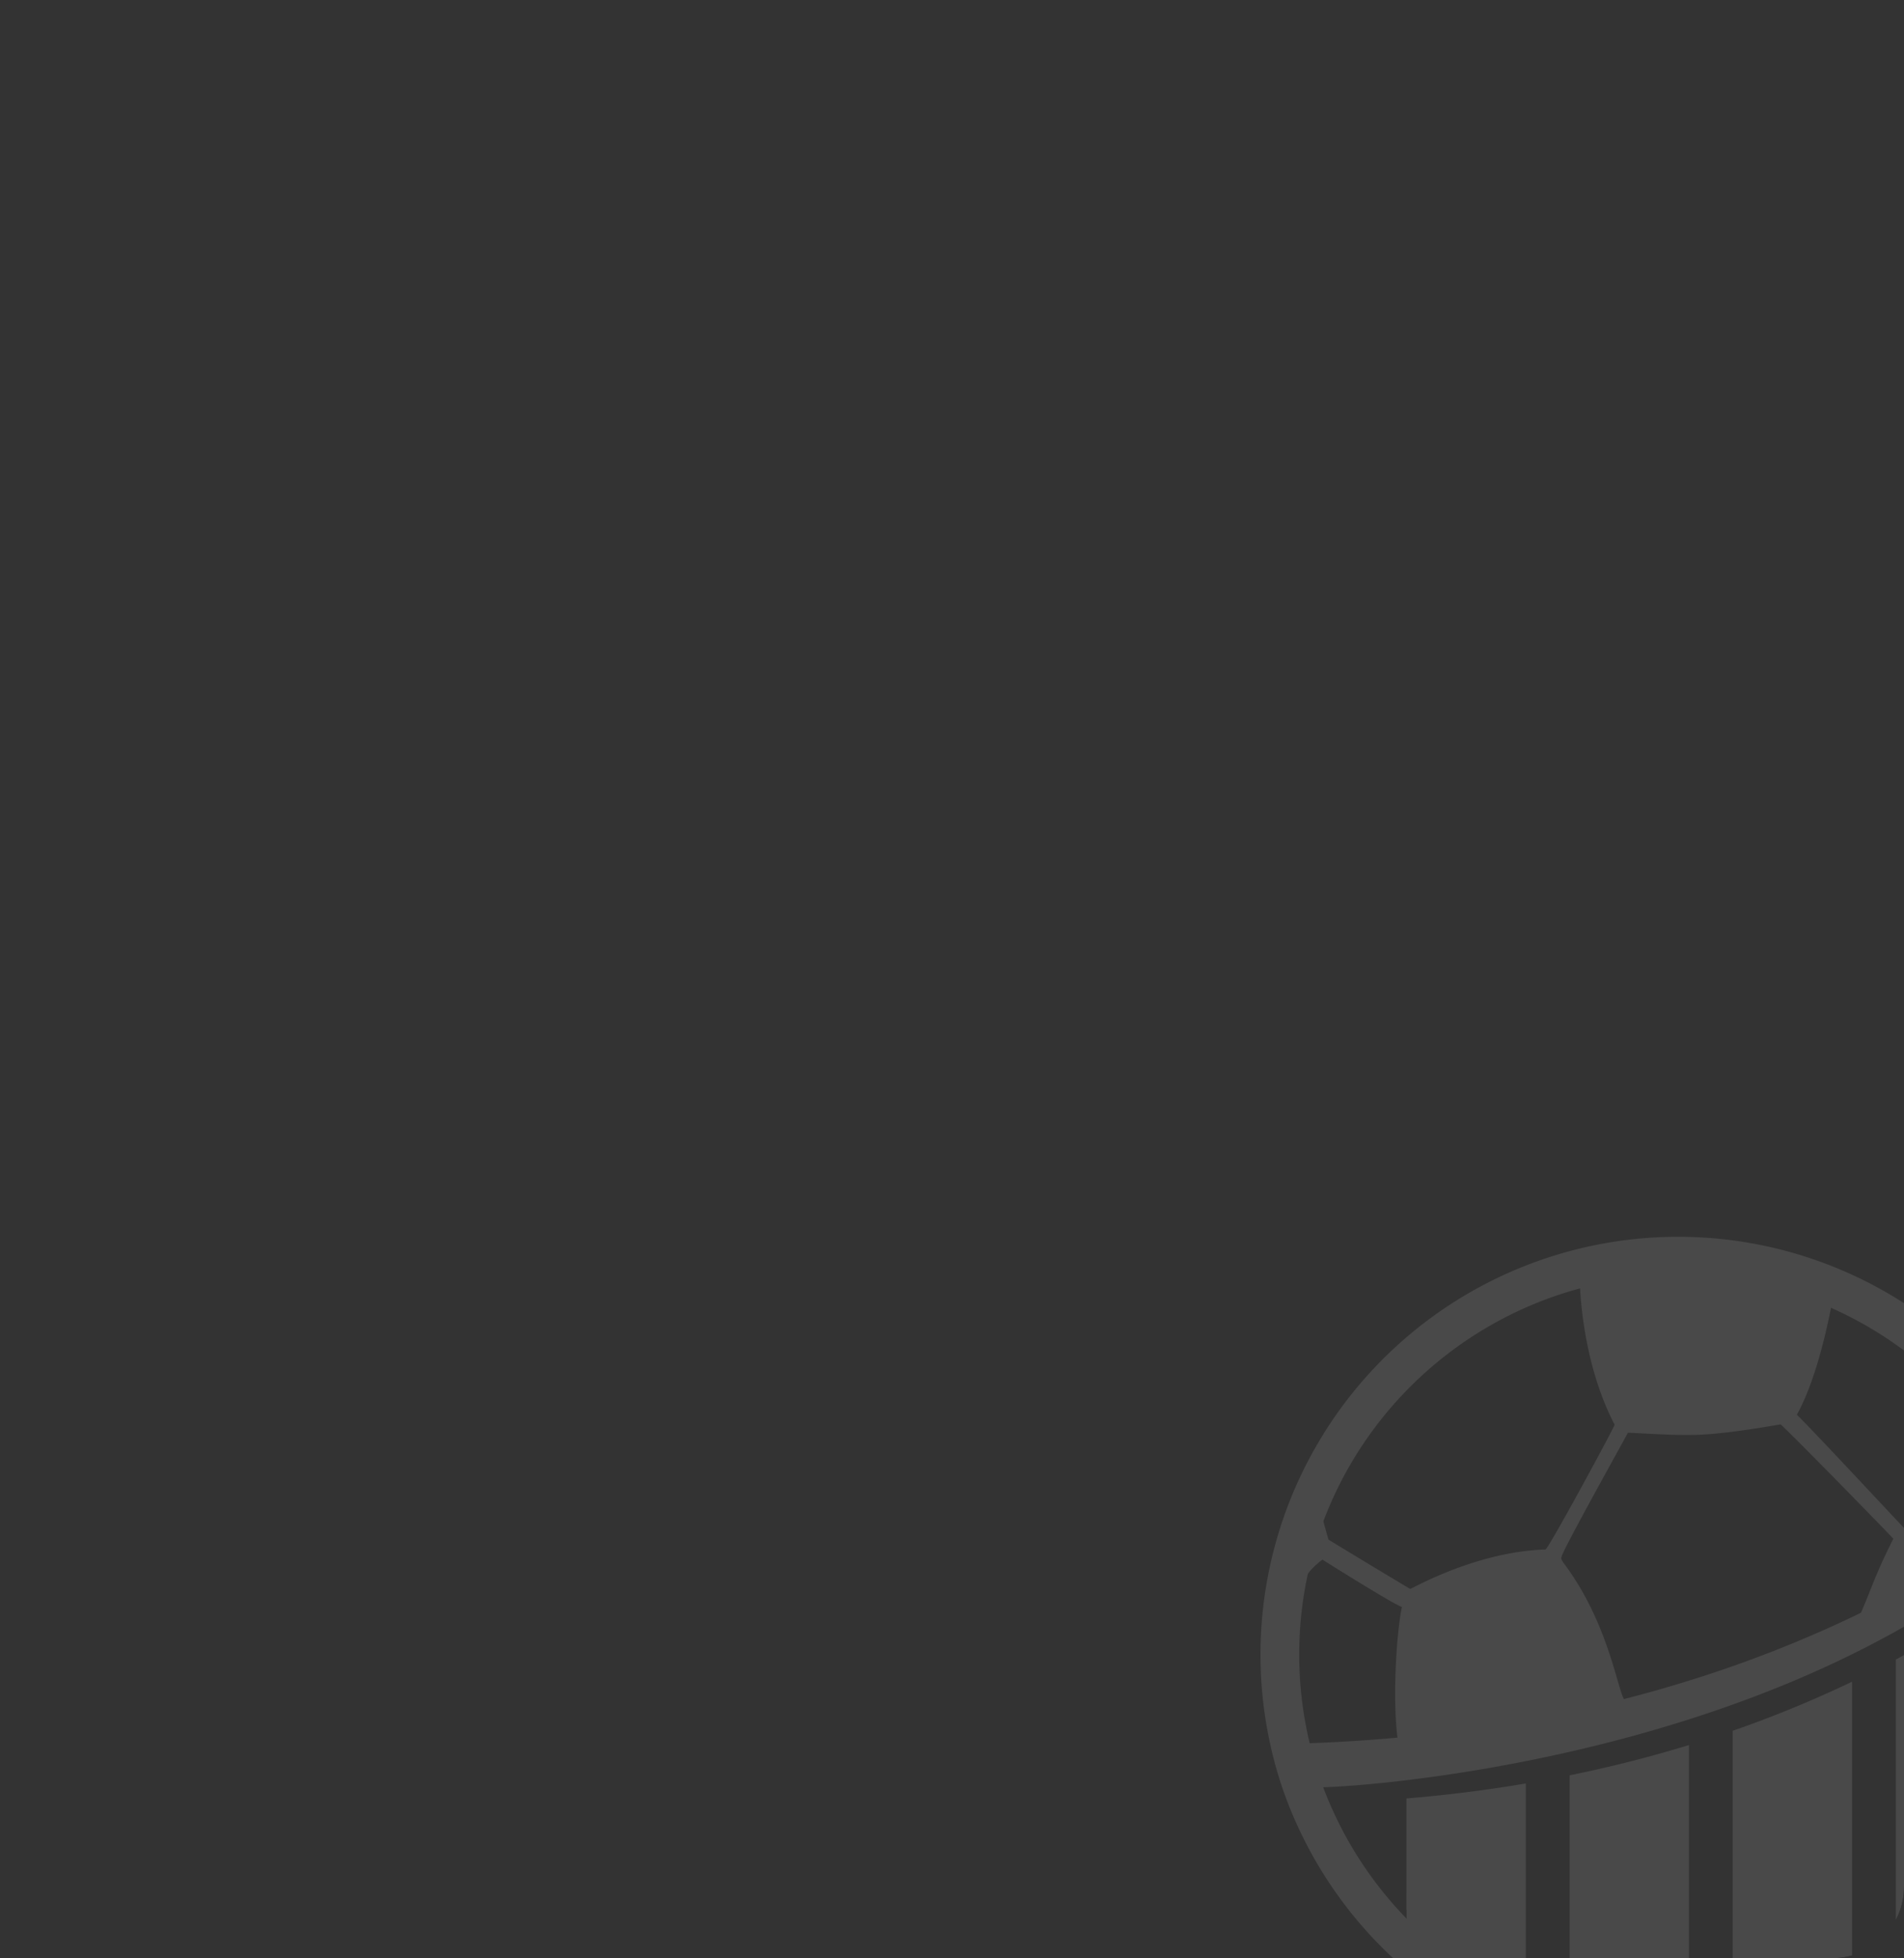 <svg xmlns="http://www.w3.org/2000/svg" xmlns:xlink="http://www.w3.org/1999/xlink" width="534" height="549" viewBox="0 0 534 549">
  <rect x="0" y="0" width="534" height="549" fill="#333333" stroke="none"/>
  <defs>
    <linearGradient id="linear-gradient" x1="0.5" x2="0.485" y2="1.436" gradientUnits="objectBoundingBox">
      <stop offset="0" stop-color="#38580a"/>
      <stop offset="1" stop-color="#0b1202"/>
    </linearGradient>
    <clipPath id="clip-path">
      <path id="Path_1020" dataname="Path 1020" d="M20,0H514a20,20,0,0,1,20,20V529a20,20,0,0,1-20,20H20A20,20,0,0,1,0,529V20A20,20,0,0,1,20,0Z" transform="translate(-38 145)" fill="url(#linear-gradient)"/>
    </clipPath>
  </defs>
  <g id="Mask_Group_60" dataname="Mask Group 60" transform="translate(38 -145)" clip-path="url(#clip-path)">
    <g id="Group_3398" dataname="Group 3398" transform="translate(5 32)">
      <g id="Group_3397" dataname="Group 3397">
        <g id="Group_3291" dataname="Group 3291" transform="translate(14.489 228.365)" opacity="0.107" style="mix-blend-mode: screen;isolation: isolate">
          <g id="Group_34" dataname="Group 34" transform="translate(302.561 286.317)">
            <path id="Path_1" dataname="Path 1" d="M1259.306,837.49q-2.958,4.172-6.17,8.123c-2.037,2.52-4.159,4.968-6.333,7.344-.882.969-1.782,1.931-2.69,2.879q-4.1,4.3-8.481,8.294c-1.678,1.531-3.369,3.03-5.1,4.5l-.013.014a225.209,225.209,0,0,1-39.239,26.5c-4.159,2.239-8.37,4.36-12.595,6.363q-3.7,1.757-7.43,3.4-5.446,2.416-10.91,4.575c-54.166,21.569-107.708,26.268-119.837,27.093l-2.547.157c-.089.006-.178.006-.266.013-1.353.065-2.712.131-4.053.183-.493.033-.987.053-1.473.072-.885.039-1.77.066-2.65.1-1.017.033-2.036.065-3.041.092a119.725,119.725,0,0,1-3.237-12.444,1.622,1.622,0,0,0,.183-.007c.285,0,.568-.006.853-.012,1.138-.027,2.276-.059,3.421-.092h.013c1.543-.052,3.1-.1,4.673-.17.241-.013.474-.019.721-.032h.006c.178-.007.355-.02.532-.026l.525-.02.094-.007h.026c11.294-.5,23.265-1.453,35.677-3.017.911-.112,1.815-.229,2.731-.354,2.036-.268,4.092-.55,6.147-.857,8.486-1.257,17.352-2.834,26.527-4.838.342-.072.684-.15,1.024-.229,2.65-.583,5.319-1.211,8.025-1.872h.006c.974-.235,1.948-.478,2.928-.727l.158-.039c.272-.071.544-.131.823-.2,2.732-.707,5.482-1.433,8.258-2.213l.132-.032q6.957-1.954,14.047-4.236c4.231-1.375,8.488-2.834,12.784-4.411,4.087-1.5,8.194-3.077,12.327-4.785.183-.072.372-.151.555-.23,3.121-1.289,6.262-2.631,9.4-4.045h.006c2.657-1.185,5.3-2.422,7.958-3.7.6-.288,1.2-.583,1.8-.877,3.252-1.577,6.483-3.22,9.722-4.955.561-.288,1.129-.589,1.685-.89,1.476-.792,2.938-1.6,4.42-2.435q6.424-3.584,12.784-7.566c2.142-1.329,4.263-2.69,6.385-4.085l.006-.006c.216-.144.424-.282.64-.433q2.41-1.59,4.819-3.259c.189-.131.378-.255.568-.393.235-.164.477-.328.718-.5l.013-.007q2.89-2.013,5.759-4.123c.17-.124.346-.249.516-.38q4.476-3.289,8.886-6.8c.783-.622,1.567-1.256,2.35-1.892q1.264-1.021,2.514-2.068c.438-.36.881-.727,1.318-1.093.19-.158.385-.308.575-.471.555-.484,1.123-.963,1.684-1.447.372-.308.718-.615,1.084-.929Q1255.709,840.812,1259.306,837.49Z" transform="translate(-1023.24 -837.49)" fill="#fff"/>
          </g>
          <g id="Group_35" dataname="Group 35" transform="translate(309.481 329.088)">
            <path id="Path_2" dataname="Path 2" d="M1250.559,1144a107.046,107.046,0,0,0,12.273-.869V1051.1c.942-.327,1.885-.663,2.806-.991a322.227,322.227,0,0,0,30.668-12.774v87.248a102.542,102.542,0,0,1-33.474,10.643v7.905A107.046,107.046,0,0,1,1250.559,1144Zm-33.48-4.675a110.352,110.352,0,0,1-12.279-4.541,110.352,110.352,0,0,0,12.279,4.541v-75.737c.562-.113,1.125-.235,1.688-.349,10.836-2.253,21.522-4.99,31.792-8.14v81.062c-.553.006-1.105.014-1.658.014a102.725,102.725,0,0,1-31.822-5.04Zm-12.279-4.541c-.755-.321-1.5-.663-2.244-1.012C1203.3,1134.121,1204.045,1134.457,1204.8,1134.784Zm91.506-1.5a112.219,112.219,0,0,0,12.28-6.829V1031.12c1.389-.756,2.749-1.49,4.067-2.224a302.563,302.563,0,0,0,29.407-18.591v68.709a109.972,109.972,0,0,1-33.474,38.1v9.338A112.219,112.219,0,0,1,1296.306,1133.28Zm-91.506-7.022a106.171,106.171,0,0,1-33.478-24.963v10.971a118.873,118.873,0,0,1-27.479-40.794,118.873,118.873,0,0,0,27.479,40.794v-42.2c.226-.014.473-.043.714-.057,3.322-.285,6.39-.584,9.382-.905,7.817-.841,15.676-1.931,23.382-3.236Zm-32.071-12.659c-.364-.327-.713-.663-1.071-1.012C1172.009,1112.93,1172.365,1113.264,1172.729,1113.6Zm167.637-17.429c.291-.4.567-.8.85-1.2C1340.94,1095.373,1340.657,1095.772,1340.366,1096.17Z" transform="translate(-1143.843 -1010.305)" fill="#fff" fill-rule="evenodd"/>
          </g>
          <g id="Group_36" dataname="Group 36" transform="translate(474.328 379.713)">
            <path id="Path_3" dataname="Path 3" d="M1454.7,1415.545V1404.4c13.859-11.662,25.391-27.255,33.541-45.467v17.575c-.284.485-.554.978-.845,1.463s-.561.961-.852,1.437c-.255.417-.5.834-.76,1.251-.362.587-.724,1.165-1.094,1.744-.561.893-1.136,1.769-1.718,2.645q-1.747,2.616-3.592,5.129c-.306.416-.618.833-.93,1.251q-.927,1.238-1.9,2.449c-.312.409-.638.809-.958,1.208s-.646.8-.979,1.191c-.285.357-.582.706-.881,1.055-.071.084-.142.178-.22.263-.291.34-.583.688-.881,1.021-.334.392-.667.774-1.009,1.149-.675.765-1.363,1.514-2.045,2.254-1.086,1.156-2.187,2.3-3.294,3.4q-1.543,1.519-3.117,2.986c-.412.383-.824.757-1.243,1.132-.689.62-1.391,1.242-2.1,1.846-.376.323-.753.646-1.136.961-.76.638-1.527,1.257-2.294,1.871C1455.828,1414.668,1455.268,1415.11,1454.7,1415.545Z" transform="translate(-1454.699 -1358.934)" fill="#fff" fill-rule="evenodd"/>
          </g>
          <g id="Group_37" dataname="Group 37" transform="translate(428.426 434.403)">
            <path id="Path_4" dataname="Path 4" d="M1363.75,1296.606v-8.249a99.23,99.23,0,0,0,33.413-11.106v9.076c-.6.3-1.21.6-1.818.885-.707.334-1.407.662-2.122.982-.566.253-1.139.505-1.712.751-.1.037-.191.081-.283.119-.672.291-1.344.566-2.016.833s-1.351.543-2.031.8c-.615.231-1.224.461-1.839.67-.262.1-.524.185-.778.276-.382.141-.757.267-1.139.395-.658.222-1.323.438-1.988.646-.318.1-.63.2-.948.291-.445.141-.891.275-1.344.4-.269.081-.531.155-.8.223-1.139.327-2.278.624-3.43.907-.686.164-1.38.327-2.058.483l-.064.015q-1.061.235-2.121.447c-.389.082-.765.156-1.146.223-.318.067-.636.127-.962.179-.262.052-.509.1-.771.141-.353.06-.707.12-1.053.172s-.722.119-1.089.178C1365.024,1296.435,1364.387,1296.524,1363.75,1296.606Z" transform="translate(-1363.75 -1277.25)" fill="#fff" fill-rule="evenodd"/>
          </g>
          <g id="Group_38" dataname="Group 38" transform="translate(382.789 442.589)">
            <path id="Path_5" dataname="Path 5" d="M1307.738,1328q-1.028,0-2.055-.022c-.685-.015-1.37-.031-2.054-.06s-1.363-.061-2.041-.1h-.028c-.544-.037-1.073-.067-1.609-.113-.191-.016-.382-.024-.567-.046-.453-.031-.9-.076-1.341-.122-.546-.045-1.087-.1-1.627-.166-.568-.053-1.128-.121-1.689-.2-.376-.038-.745-.091-1.115-.145-.349-.045-.7-.1-1.046-.151-.745-.107-1.49-.228-2.229-.357-.321-.052-.649-.114-.972-.166-.594-.108-1.189-.22-1.778-.342-.266-.052-.533-.1-.8-.167l-.13-.03c-.473-.09-.951-.2-1.415-.3s-.944-.2-1.416-.326c-.588-.137-1.177-.28-1.758-.432-.683-.175-1.361-.356-2.037-.546s-1.361-.387-2.038-.591c-.656-.2-1.312-.4-1.962-.606v-8.709a96.485,96.485,0,0,0,31.706,5.359c.551,0,1.1-.008,1.652-.015v8.336C1308.839,1327.995,1308.3,1328,1307.738,1328Z" transform="translate(-1276.032 -1314.307)" fill="#fff" fill-rule="evenodd"/>
          </g>
          <g id="Group_39" dataname="Group 39" transform="translate(337.012 415.453)">
            <path id="Path_6" dataname="Path 6" d="M1224.857,1117.344c-.752-.3-1.5-.61-2.237-.932l-.191-.085c-.6-.249-1.191-.512-1.786-.78q-2.463-1.113-4.864-2.33c-.739-.38-1.471-.762-2.2-1.155q-3.1-1.663-6.082-3.5c-.308-.19-.615-.381-.917-.578-1.075-.669-2.128-1.358-3.168-2.067-.218-.144-.43-.289-.643-.439-.355-.243-.711-.492-1.067-.742-.485-.341-.965-.683-1.437-1.031-.506-.367-1-.727-1.491-1.1-.157-.118-.308-.237-.465-.354-.958-.728-1.909-1.476-2.839-2.237-.328-.262-.657-.532-.979-.807l-.041-.033c-.239-.2-.479-.394-.711-.6l-.13-.111c-.233-.19-.466-.387-.692-.59l-.027-.027c-.363-.308-.718-.616-1.067-.932-.116-.1-.226-.2-.335-.3v-10.1a105.616,105.616,0,0,0,33.374,22.977Z" transform="translate(-1191.483 -1086.519)" fill="#fff" fill-rule="evenodd"/>
          </g>
          <path id="Path_44" dataname="Path 44" d="M894.527,480.387c3.742-19.514,27.357-38.847,27.447-38.928,5.916-5.367,42.61-20.988,42.61-20.988s.225,21.536,9.731,39.788c.161.312-18.627,34.979-19.393,35-12.593.364-26.247,4.977-37.91,11.074C905.39,499.4,894.079,492.5,894.079,492.5s-1.967-6.738-1.872-7.1C892.348,484.85,894.435,480.869,894.527,480.387Zm-7.13,68.386c-1.9-7.884-8.564-19.731.221-45.441.8-2.334,4.753-5.23,4.753-5.23s20.1,12.659,22.291,13.262c-1.683,8.117-2.79,28.337-.908,38.83a200.2,200.2,0,0,0,27.463-.79,158.692,158.692,0,0,0,22.044-5.15c9.036-2.754,17.873-6.083,26.705-9.413-1.621-.217-10.212,2.929-11.774,2.672a6.973,6.973,0,0,1-1.22-.255c-1.915-3.126-4.557-21.675-16.829-38.046-1.22-1.62-.7-1.845-.7-1.845-.417-.679,18.665-34.8,18.611-34.849,8.083.366,15.45.946,22.217.451,9.437-.692,20.89-2.9,20.639-2.774,5.1,4.748,31.616,31.965,31.574,32.047-6.056,12.17-4.8,11.2-11.721,26.893,2.669-.927,5.323-1.906,7.95-2.965,7.222-3.188,18.622-10.178,25-14.836,1.466-1.19,10.913-9,10.913-9s-26.924-2.626-28.786-2.76c-.123-.009-25.315-27.138-30.4-32.1,4.419-8.008,7.612-19.8,9.849-31.368,6.211,1.911,15.07,10.132,20.757,12.125,14.246,10.121,24.576,23.97,32.322,39.79.129,2.133,2.236,2.471,2.156,5.2,3.932-3.292,3.986-3.2,8.506-5.68a116.73,116.73,0,0,0-24.239-35.227c-22.057-22.053-54.133-28.69-85.321-28.69s-57.75,6.637-79.8,28.69a116,116,0,0,0-34.2,82.562,117.882,117.882,0,0,0,2.483,24.1C882.111,549.142,883.238,548.627,887.4,548.774Z" transform="translate(-578.97 -176.201)" fill="#fff"/>
          <g id="Group_40" dataname="Group 40" transform="translate(296.026 231.369)">
            <path id="Path_87" dataname="Path 87" d="M1259.21,794.5q-3.161,3.091-6.482,6.015c-.8.711-1.612,1.415-2.425,2.105.238.832.45,1.67.661,2.508a106.151,106.151,0,0,1-16.208,86.969c-.264.365-.516.736-.786,1.1s-.522.722-.793,1.081c-.238.314-.469.627-.708.941-.337.442-.674.877-1.017,1.313-.522.672-1.057,1.33-1.6,1.99q-1.626,1.968-3.344,3.859c-.284.313-.574.627-.866.941q-.862.931-1.764,1.843c-.291.308-.595.609-.892.909s-.6.6-.912.9c-.265.268-.542.531-.819.793-.066.063-.132.134-.2.2-.271.256-.542.518-.819.768-.311.295-.621.582-.938.864-.628.576-1.269,1.139-1.9,1.7-1.011.87-2.035,1.728-3.065,2.56q-1.438,1.143-2.9,2.246c-.383.288-.767.57-1.156.851-.641.467-1.295.934-1.956,1.389-.35.243-.7.486-1.057.723-.707.48-1.42.946-2.134,1.407-.529.339-1.051.672-1.579,1a106,106,0,0,1-11.451,6.131c-.561.256-1.129.512-1.7.761-.661.288-1.315.57-1.982.845-.529.218-1.064.435-1.6.646-.092.032-.178.07-.264.1-.628.25-1.255.487-1.883.717s-1.262.467-1.9.685c-.575.2-1.143.4-1.718.576-.245.083-.489.159-.727.236-.357.121-.707.231-1.064.34-.614.191-1.236.377-1.857.556-.3.09-.588.173-.885.25-.416.122-.833.236-1.255.345-.251.07-.5.134-.747.193-1.064.281-2.127.537-3.2.78-.641.141-1.289.281-1.922.416l-.06.013q-.991.2-1.982.385c-.363.071-.714.134-1.07.192-.3.058-.594.109-.9.153-.244.045-.476.083-.721.122-.33.052-.661.1-.984.148l-1.017.153c-.589.083-1.183.16-1.778.23a103.773,103.773,0,0,1-11.444.781c-.515.007-1.024.013-1.546.013q-.961,0-1.923-.019c-.641-.013-1.282-.026-1.923-.051s-1.275-.052-1.91-.084h-.026c-.509-.031-1-.057-1.507-.095-.178-.014-.357-.02-.531-.039-.423-.026-.839-.064-1.255-.1-.512-.039-1.017-.083-1.522-.141-.531-.045-1.056-.1-1.582-.166-.352-.032-.7-.077-1.043-.122-.326-.038-.653-.083-.979-.128-.7-.09-1.394-.192-2.087-.3-.3-.044-.608-.1-.909-.14-.556-.09-1.113-.186-1.664-.289-.249-.044-.5-.089-.748-.141l-.122-.026c-.442-.076-.89-.167-1.325-.255s-.883-.173-1.325-.275c-.55-.116-1.1-.238-1.645-.365-.64-.147-1.274-.3-1.907-.461s-1.273-.326-1.907-.5c-.615-.167-1.229-.339-1.836-.512a105.485,105.485,0,0,1-11.45-4.077c-.7-.288-1.4-.6-2.093-.909l-.179-.083c-.557-.242-1.113-.5-1.67-.761-1.536-.723-3.053-1.485-4.55-2.272-.691-.37-1.376-.742-2.061-1.126q-2.9-1.622-5.689-3.417c-.289-.186-.576-.372-.858-.564q-1.507-.979-2.963-2.016c-.2-.141-.4-.281-.6-.428-.332-.237-.665-.48-1-.723-.454-.333-.9-.666-1.344-1.005-.473-.358-.934-.71-1.4-1.075-.147-.115-.288-.231-.435-.346-.9-.71-1.785-1.44-2.656-2.182-.307-.255-.615-.518-.915-.787l-.038-.031c-.224-.193-.448-.385-.666-.583l-.122-.109c-.218-.185-.436-.378-.647-.575l-.025-.026c-.339-.294-.666-.6-1-.908-.109-.1-.212-.192-.314-.288a106.6,106.6,0,0,1-25.624-36.624c-.064-.16-.134-.314-.2-.474-.634-1.517-1.228-3.046-1.792-4.6q-.978-2.717-1.817-5.5c-.2-.653-.391-1.312-.576-1.971-.422-1.523-.82-3.065-1.178-4.614-.192-.832-.377-1.664-.551-2.508v-.006a106.34,106.34,0,0,1-2.176-21.458c0-.768.006-1.529.026-2.291v-.006a105.6,105.6,0,0,1,17.919-56.738,106.872,106.872,0,0,1,53.013-41.193,105.2,105.2,0,0,1,14.822-4.038h.006a106.29,106.29,0,0,1,55.761,4.038h.007a106.579,106.579,0,0,1,44.395,30.032A106.407,106.407,0,0,1,1246,790.162c.079.186.152.365.231.55.713,1.754,1.394,3.527,2.022,5.325q4.421-3.907,8.583-8.109-.773-1.948-1.612-3.865a117.138,117.138,0,0,0-221.912,71.24,113.75,113.75,0,0,0,3.276,12.165A117.14,117.14,0,0,0,1259.21,794.5Z" transform="translate(-1030.76 -713.848)" fill="#fff"/>
          </g>
        </g>
      </g>
    </g>
  </g>
</svg>
